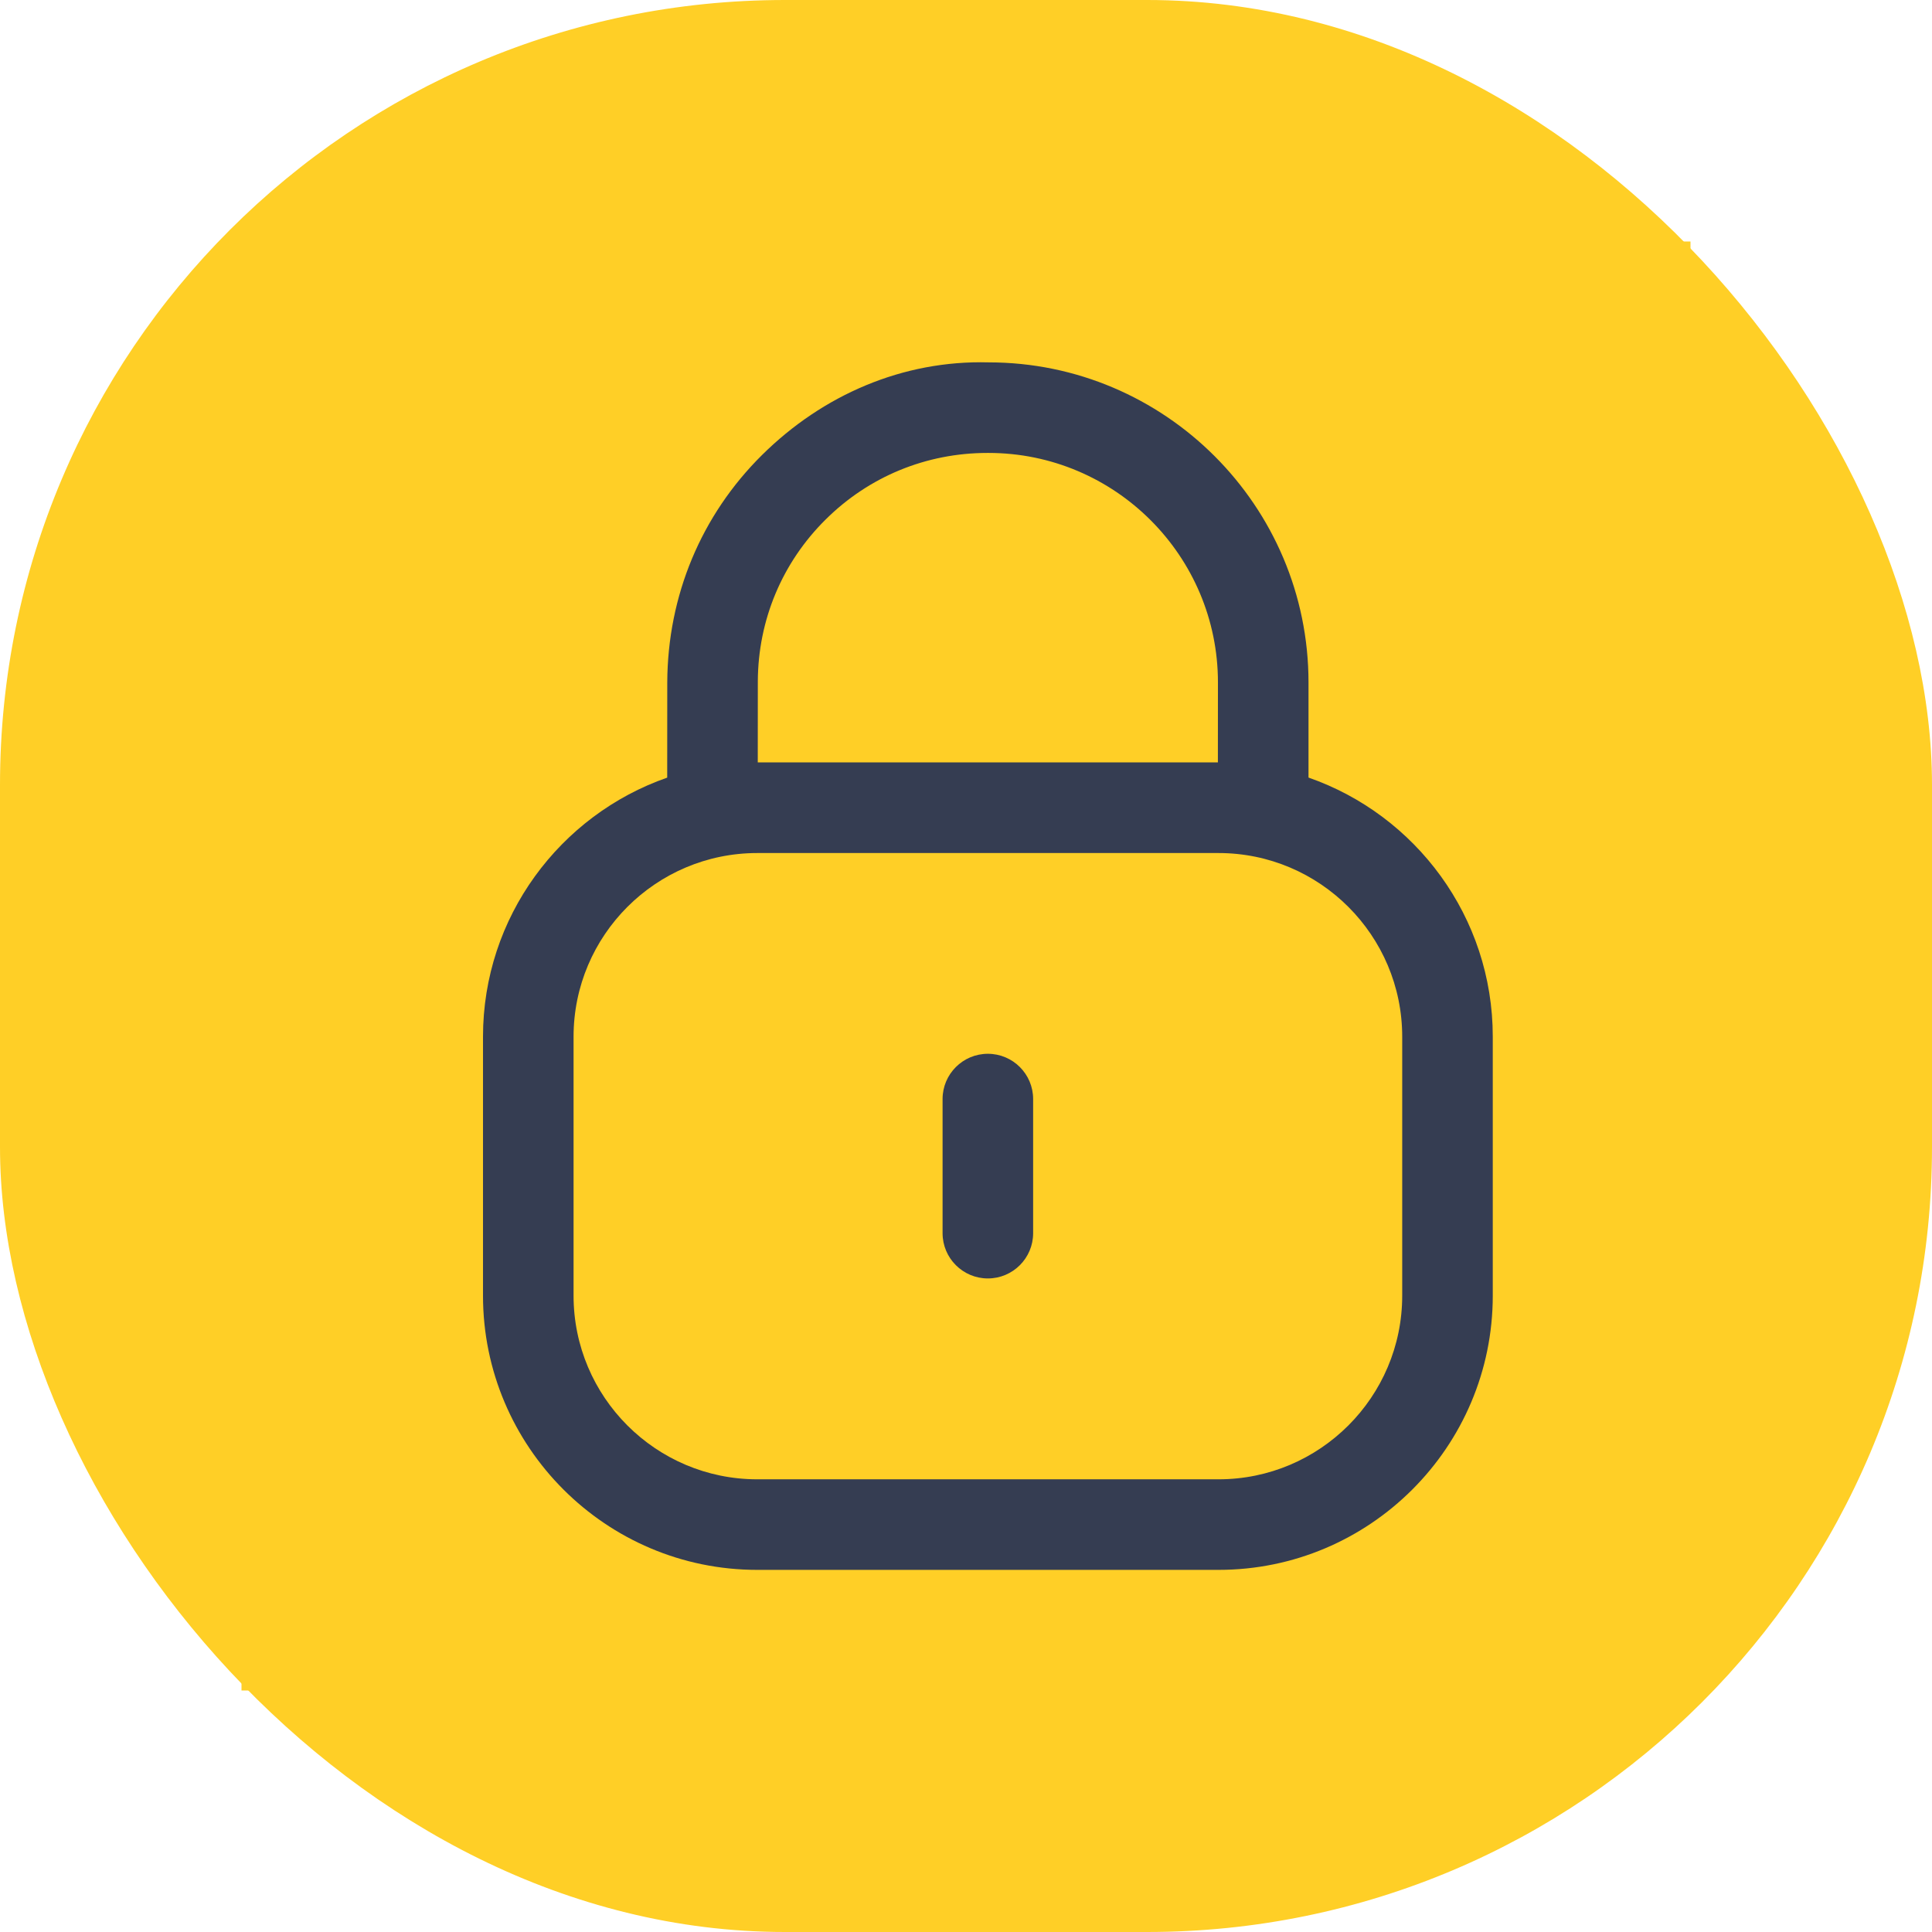 <svg width="32" height="32" viewBox="0 0 32 32" fill="none" xmlns="http://www.w3.org/2000/svg">
<rect width="32" height="32" rx="13" fill="#FFCF26"/>
<rect width="24" height="24" transform="translate(4 4)" fill="#FFCF26"/>
<path fill-rule="evenodd" clip-rule="evenodd" d="M16.375 6.002C19.295 6.002 21.673 8.38 21.673 11.303L21.673 12.879C23.448 13.497 24.725 15.187 24.725 17.171V21.46C24.725 23.965 22.688 26.002 20.183 26.002H12.542C10.037 26.002 8 23.965 8 21.46V17.171C8 15.188 9.277 13.498 11.051 12.88L11.052 11.303C11.058 9.863 11.615 8.534 12.62 7.538C13.626 6.541 14.954 5.964 16.375 6.002ZM20.183 14.129H12.542C10.864 14.129 9.5 15.493 9.5 17.171V21.46C9.5 23.138 10.864 24.502 12.542 24.502H20.183C21.86 24.502 23.225 23.138 23.225 21.46V17.171C23.225 15.493 21.86 14.129 20.183 14.129ZM16.362 17.454C16.776 17.454 17.112 17.79 17.112 18.204V20.425C17.112 20.839 16.776 21.175 16.362 21.175C15.948 21.175 15.612 20.839 15.612 20.425V18.204C15.612 17.79 15.948 17.454 16.362 17.454ZM16.372 7.502H16.356C15.343 7.502 14.394 7.892 13.677 8.603C12.955 9.317 12.556 10.27 12.552 11.286L12.551 12.628H20.172L20.173 11.303C20.173 9.207 18.468 7.502 16.372 7.502Z" fill="#353D52"/>
</svg>
